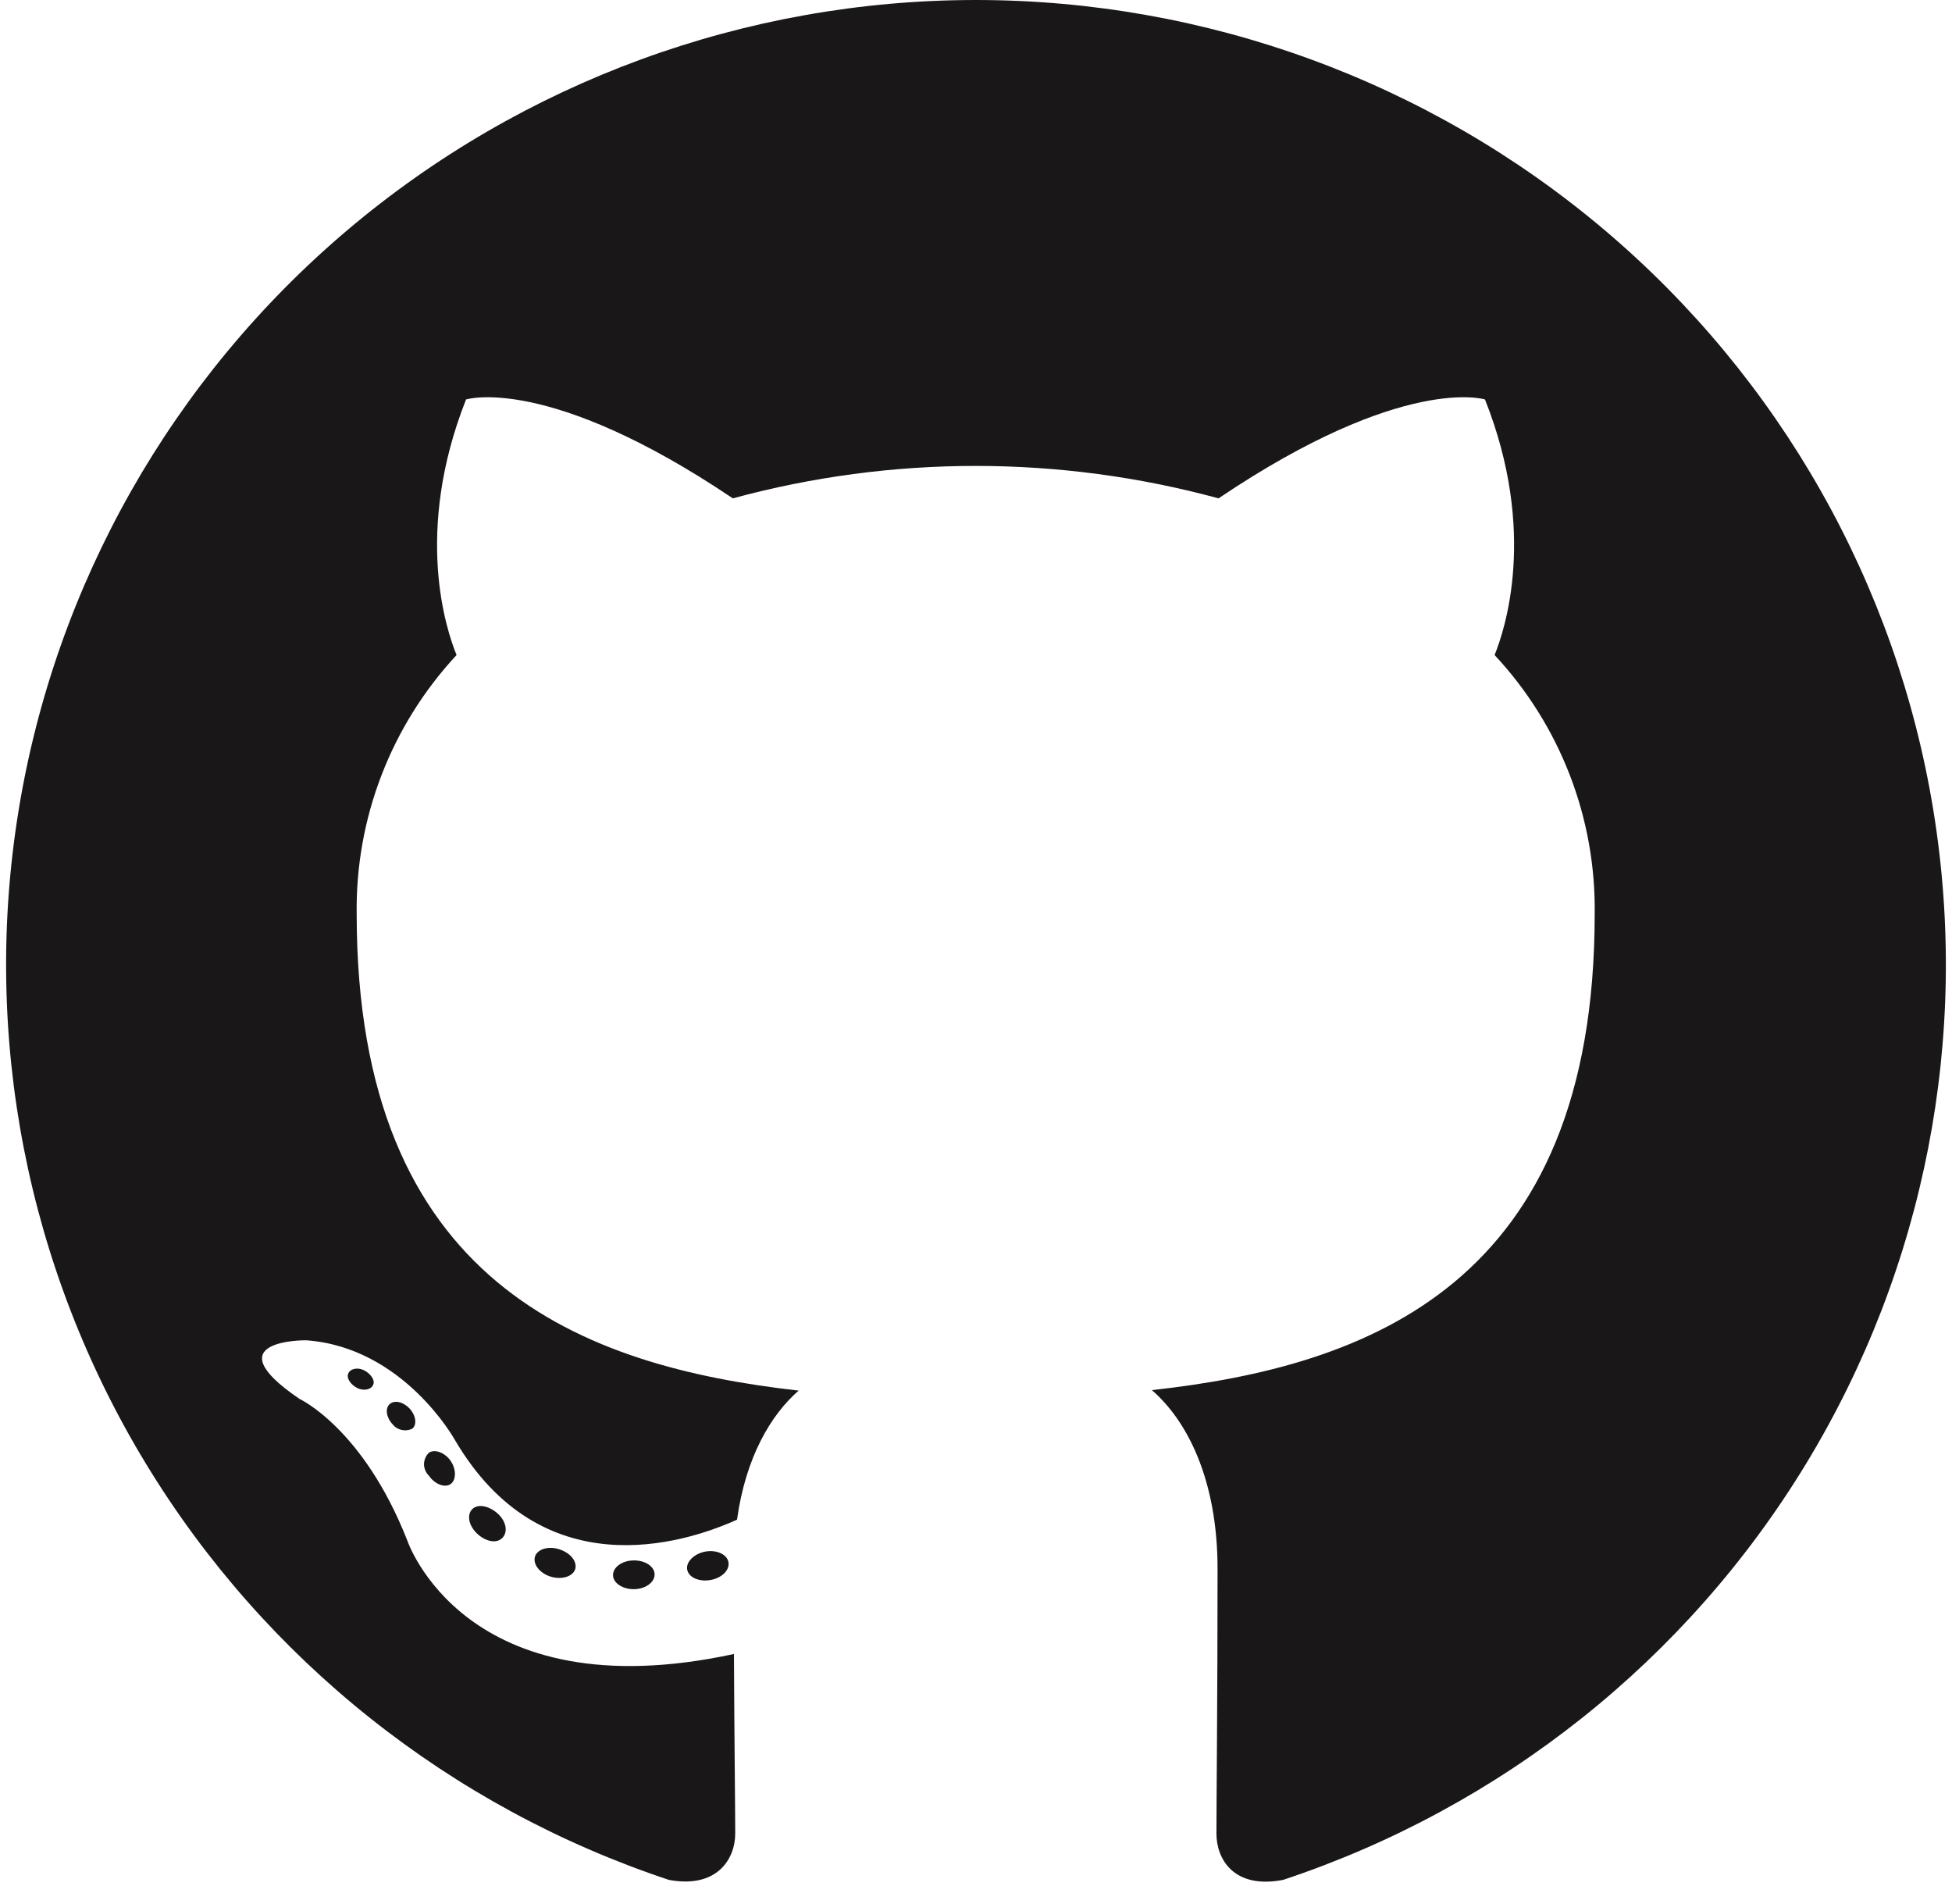 <svg width="40" height="39" viewBox="0 0 40 39" fill="none" xmlns="http://www.w3.org/2000/svg">
<path fill-rule="evenodd" clip-rule="evenodd" d="M19.993 0C15.275 0.002 10.711 1.674 7.118 4.715C3.526 7.756 1.138 11.968 0.382 16.599C-0.374 21.23 0.551 25.977 2.993 29.992C5.434 34.007 9.232 37.027 13.707 38.514C14.694 38.697 15.066 38.085 15.066 37.565C15.066 37.044 15.047 35.535 15.04 33.886C9.511 35.081 8.343 31.553 8.343 31.553C7.441 29.262 6.138 28.66 6.138 28.66C4.334 27.436 6.272 27.459 6.272 27.459C8.27 27.6 9.32 29.498 9.32 29.498C11.091 32.518 13.97 31.645 15.103 31.134C15.28 29.855 15.797 28.984 16.366 28.49C11.95 27.992 7.309 26.297 7.309 18.725C7.282 16.761 8.015 14.862 9.356 13.42C9.152 12.923 8.471 10.914 9.55 8.184C9.55 8.184 11.219 7.654 15.017 10.21C18.275 9.324 21.712 9.324 24.97 10.21C28.764 7.654 30.43 8.184 30.43 8.184C31.512 10.907 30.831 12.916 30.627 13.42C31.973 14.862 32.707 16.765 32.678 18.732C32.678 26.32 28.027 27.992 23.604 28.48C24.315 29.095 24.95 30.296 24.95 32.142C24.95 34.786 24.927 36.913 24.927 37.565C24.927 38.091 25.285 38.707 26.293 38.514C30.769 37.027 34.567 34.006 37.008 29.991C39.449 25.975 40.374 21.227 39.617 16.596C38.861 11.965 36.472 7.752 32.878 4.711C29.284 1.671 24.719 0.001 20 0H19.993Z" fill="#191717"/>
<path d="M7.645 28.375C7.602 28.473 7.444 28.503 7.315 28.434C7.187 28.365 7.092 28.238 7.138 28.136C7.184 28.035 7.339 28.009 7.467 28.077C7.595 28.146 7.694 28.277 7.645 28.375Z" fill="#191717"/>
<path d="M8.451 29.268C8.383 29.303 8.305 29.312 8.23 29.295C8.156 29.279 8.089 29.237 8.043 29.177C7.914 29.039 7.888 28.85 7.987 28.765C8.085 28.679 8.263 28.719 8.392 28.856C8.52 28.994 8.55 29.183 8.451 29.268Z" fill="#191717"/>
<path d="M9.234 30.404C9.113 30.489 8.905 30.404 8.79 30.234C8.758 30.203 8.733 30.167 8.716 30.126C8.698 30.086 8.689 30.042 8.689 29.998C8.689 29.954 8.698 29.911 8.716 29.87C8.733 29.83 8.758 29.793 8.79 29.762C8.912 29.681 9.119 29.762 9.234 29.929C9.35 30.096 9.353 30.319 9.234 30.404Z" fill="#191717"/>
<path d="M10.297 31.504C10.188 31.625 9.968 31.593 9.787 31.429C9.606 31.265 9.563 31.043 9.671 30.925C9.78 30.807 10.001 30.84 10.188 31C10.376 31.161 10.412 31.387 10.297 31.504Z" fill="#191717"/>
<path d="M11.788 32.146C11.738 32.3 11.514 32.368 11.291 32.303C11.067 32.237 10.919 32.054 10.961 31.897C11.004 31.74 11.231 31.668 11.458 31.74C11.685 31.812 11.83 31.985 11.788 32.146Z" fill="#191717"/>
<path d="M13.414 32.257C13.414 32.417 13.23 32.555 12.993 32.558C12.756 32.561 12.562 32.43 12.562 32.27C12.562 32.109 12.746 31.972 12.983 31.969C13.22 31.965 13.414 32.093 13.414 32.257Z" fill="#191717"/>
<path d="M14.927 32.004C14.957 32.165 14.792 32.331 14.555 32.371C14.318 32.41 14.111 32.315 14.082 32.158C14.052 32.001 14.223 31.831 14.453 31.788C14.684 31.746 14.898 31.844 14.927 32.004Z" fill="#191717"/>
</svg>
